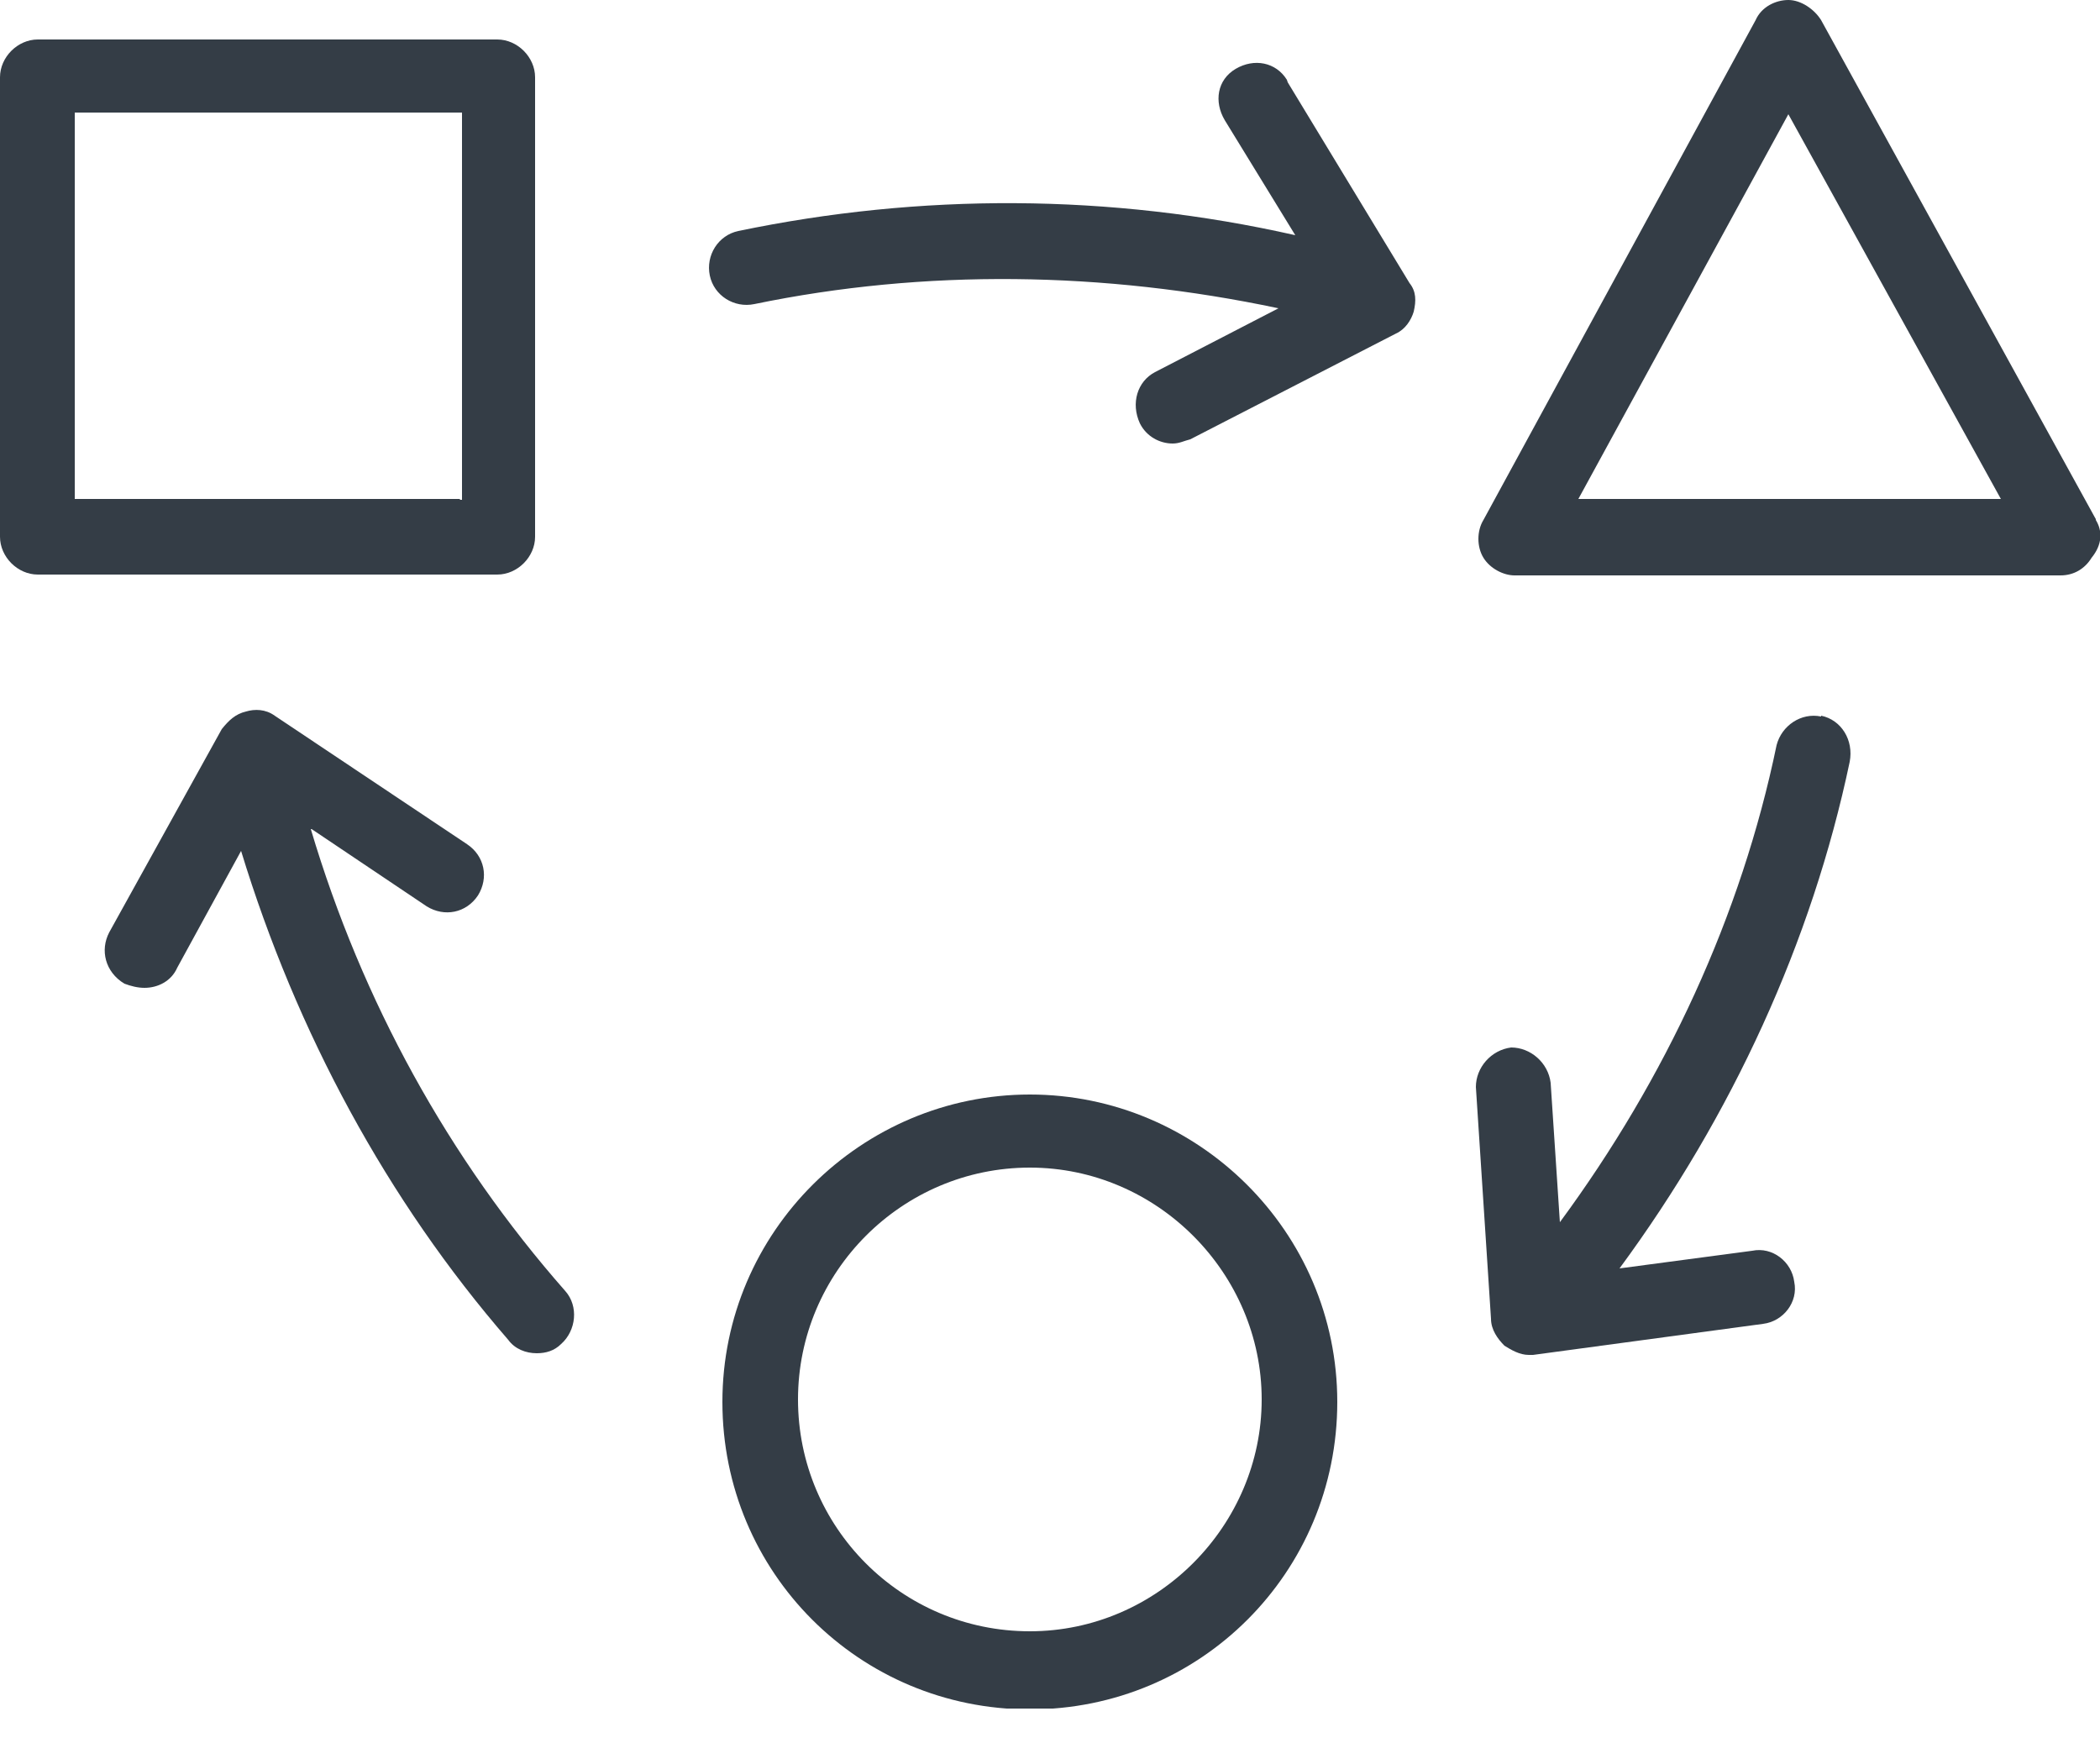 <svg width="25" height="21" viewBox="0 0 25 21" fill="none" xmlns="http://www.w3.org/2000/svg">
<g clip-path="url(#clip0_128_489)">
<path d="M6.37 6.39V0.92C6.37 0.68 6.16 0.47 5.92 0.47H0.45C0.21 0.47 0 0.68 0 0.92V6.39C0 6.63 0.21 6.84 0.45 6.84H5.92C6.16 6.84 6.37 6.63 6.37 6.39ZM5.48 5.94H0.89V1.34H5.5V5.95H5.47L5.48 5.94Z" fill="#343D46"/>
<path d="M24.95 6.18L21.68 0.24C21.6 0.11 21.44 0 21.29 0C21.14 0 20.97 0.08 20.9 0.24L17.66 6.19C17.58 6.32 17.58 6.51 17.66 6.64C17.74 6.77 17.9 6.85 18.03 6.85H24.53C24.69 6.85 24.82 6.77 24.9 6.64C25.03 6.48 25.03 6.32 24.95 6.19V6.18ZM18.79 5.94L21.29 1.36L23.82 5.94H18.79Z" fill="#343D46"/>
<path d="M12.26 13.03C10.26 13.03 8.6 14.66 8.6 16.69C8.6 18.72 10.23 20.35 12.26 20.35C14.29 20.35 15.92 18.72 15.92 16.69C15.92 14.66 14.26 13.03 12.26 13.03ZM12.26 19.42C10.73 19.42 9.5 18.18 9.5 16.66C9.5 15.14 10.74 13.9 12.26 13.9C13.78 13.9 15.02 15.16 15.02 16.66C15.02 18.16 13.78 19.42 12.26 19.42Z" fill="#343D46"/>
<path d="M15.32 0.95C15.19 0.74 14.93 0.69 14.71 0.82C14.49 0.95 14.45 1.21 14.58 1.43L15.42 2.8C13.21 2.3 10.95 2.3 8.79 2.75C8.55 2.8 8.4 3.04 8.45 3.28C8.5 3.52 8.74 3.67 8.98 3.62C11.01 3.2 13.14 3.23 15.22 3.67L13.75 4.43C13.54 4.54 13.46 4.8 13.57 5.04C13.65 5.2 13.81 5.28 13.96 5.28C14.04 5.28 14.09 5.25 14.17 5.23L16.62 3.97C16.73 3.92 16.8 3.81 16.83 3.71C16.86 3.58 16.86 3.47 16.78 3.37L15.33 0.98L15.32 0.95Z" fill="#343D46"/>
<path d="M21.68 8.53C21.44 8.48 21.21 8.64 21.15 8.87C20.73 10.9 19.83 12.84 18.57 14.55L18.46 12.89C18.43 12.65 18.22 12.47 17.99 12.47C17.75 12.5 17.57 12.71 17.57 12.94L17.75 15.7C17.75 15.83 17.83 15.94 17.91 16.02C17.99 16.07 18.09 16.13 18.2 16.13H18.25L20.99 15.76C21.23 15.73 21.41 15.5 21.36 15.26C21.33 15.02 21.1 14.84 20.86 14.89L19.28 15.1C20.62 13.28 21.57 11.21 22.02 9.07C22.07 8.81 21.92 8.57 21.68 8.52V8.53Z" fill="#343D46"/>
<path d="M3.71 9.87L5.08 10.79C5.29 10.92 5.55 10.87 5.69 10.66C5.82 10.45 5.77 10.19 5.56 10.05L3.27 8.52C3.16 8.44 3.03 8.44 2.93 8.47C2.8 8.5 2.72 8.58 2.64 8.68L1.3 11.1C1.19 11.31 1.25 11.57 1.48 11.71C1.56 11.74 1.64 11.76 1.72 11.76C1.88 11.76 2.04 11.68 2.11 11.52L2.87 10.13C3.53 12.29 4.61 14.29 6.05 15.95C6.13 16.06 6.26 16.11 6.39 16.11C6.5 16.11 6.6 16.08 6.68 16C6.86 15.84 6.89 15.55 6.73 15.37C5.34 13.79 4.31 11.92 3.7 9.87H3.71Z" fill="#343D46"/>
</g>
<defs>
<clipPath id="clip0_128_489">
<rect width="25" height="20.34" fill="white"/>
</clipPath>
</defs>
</svg>
